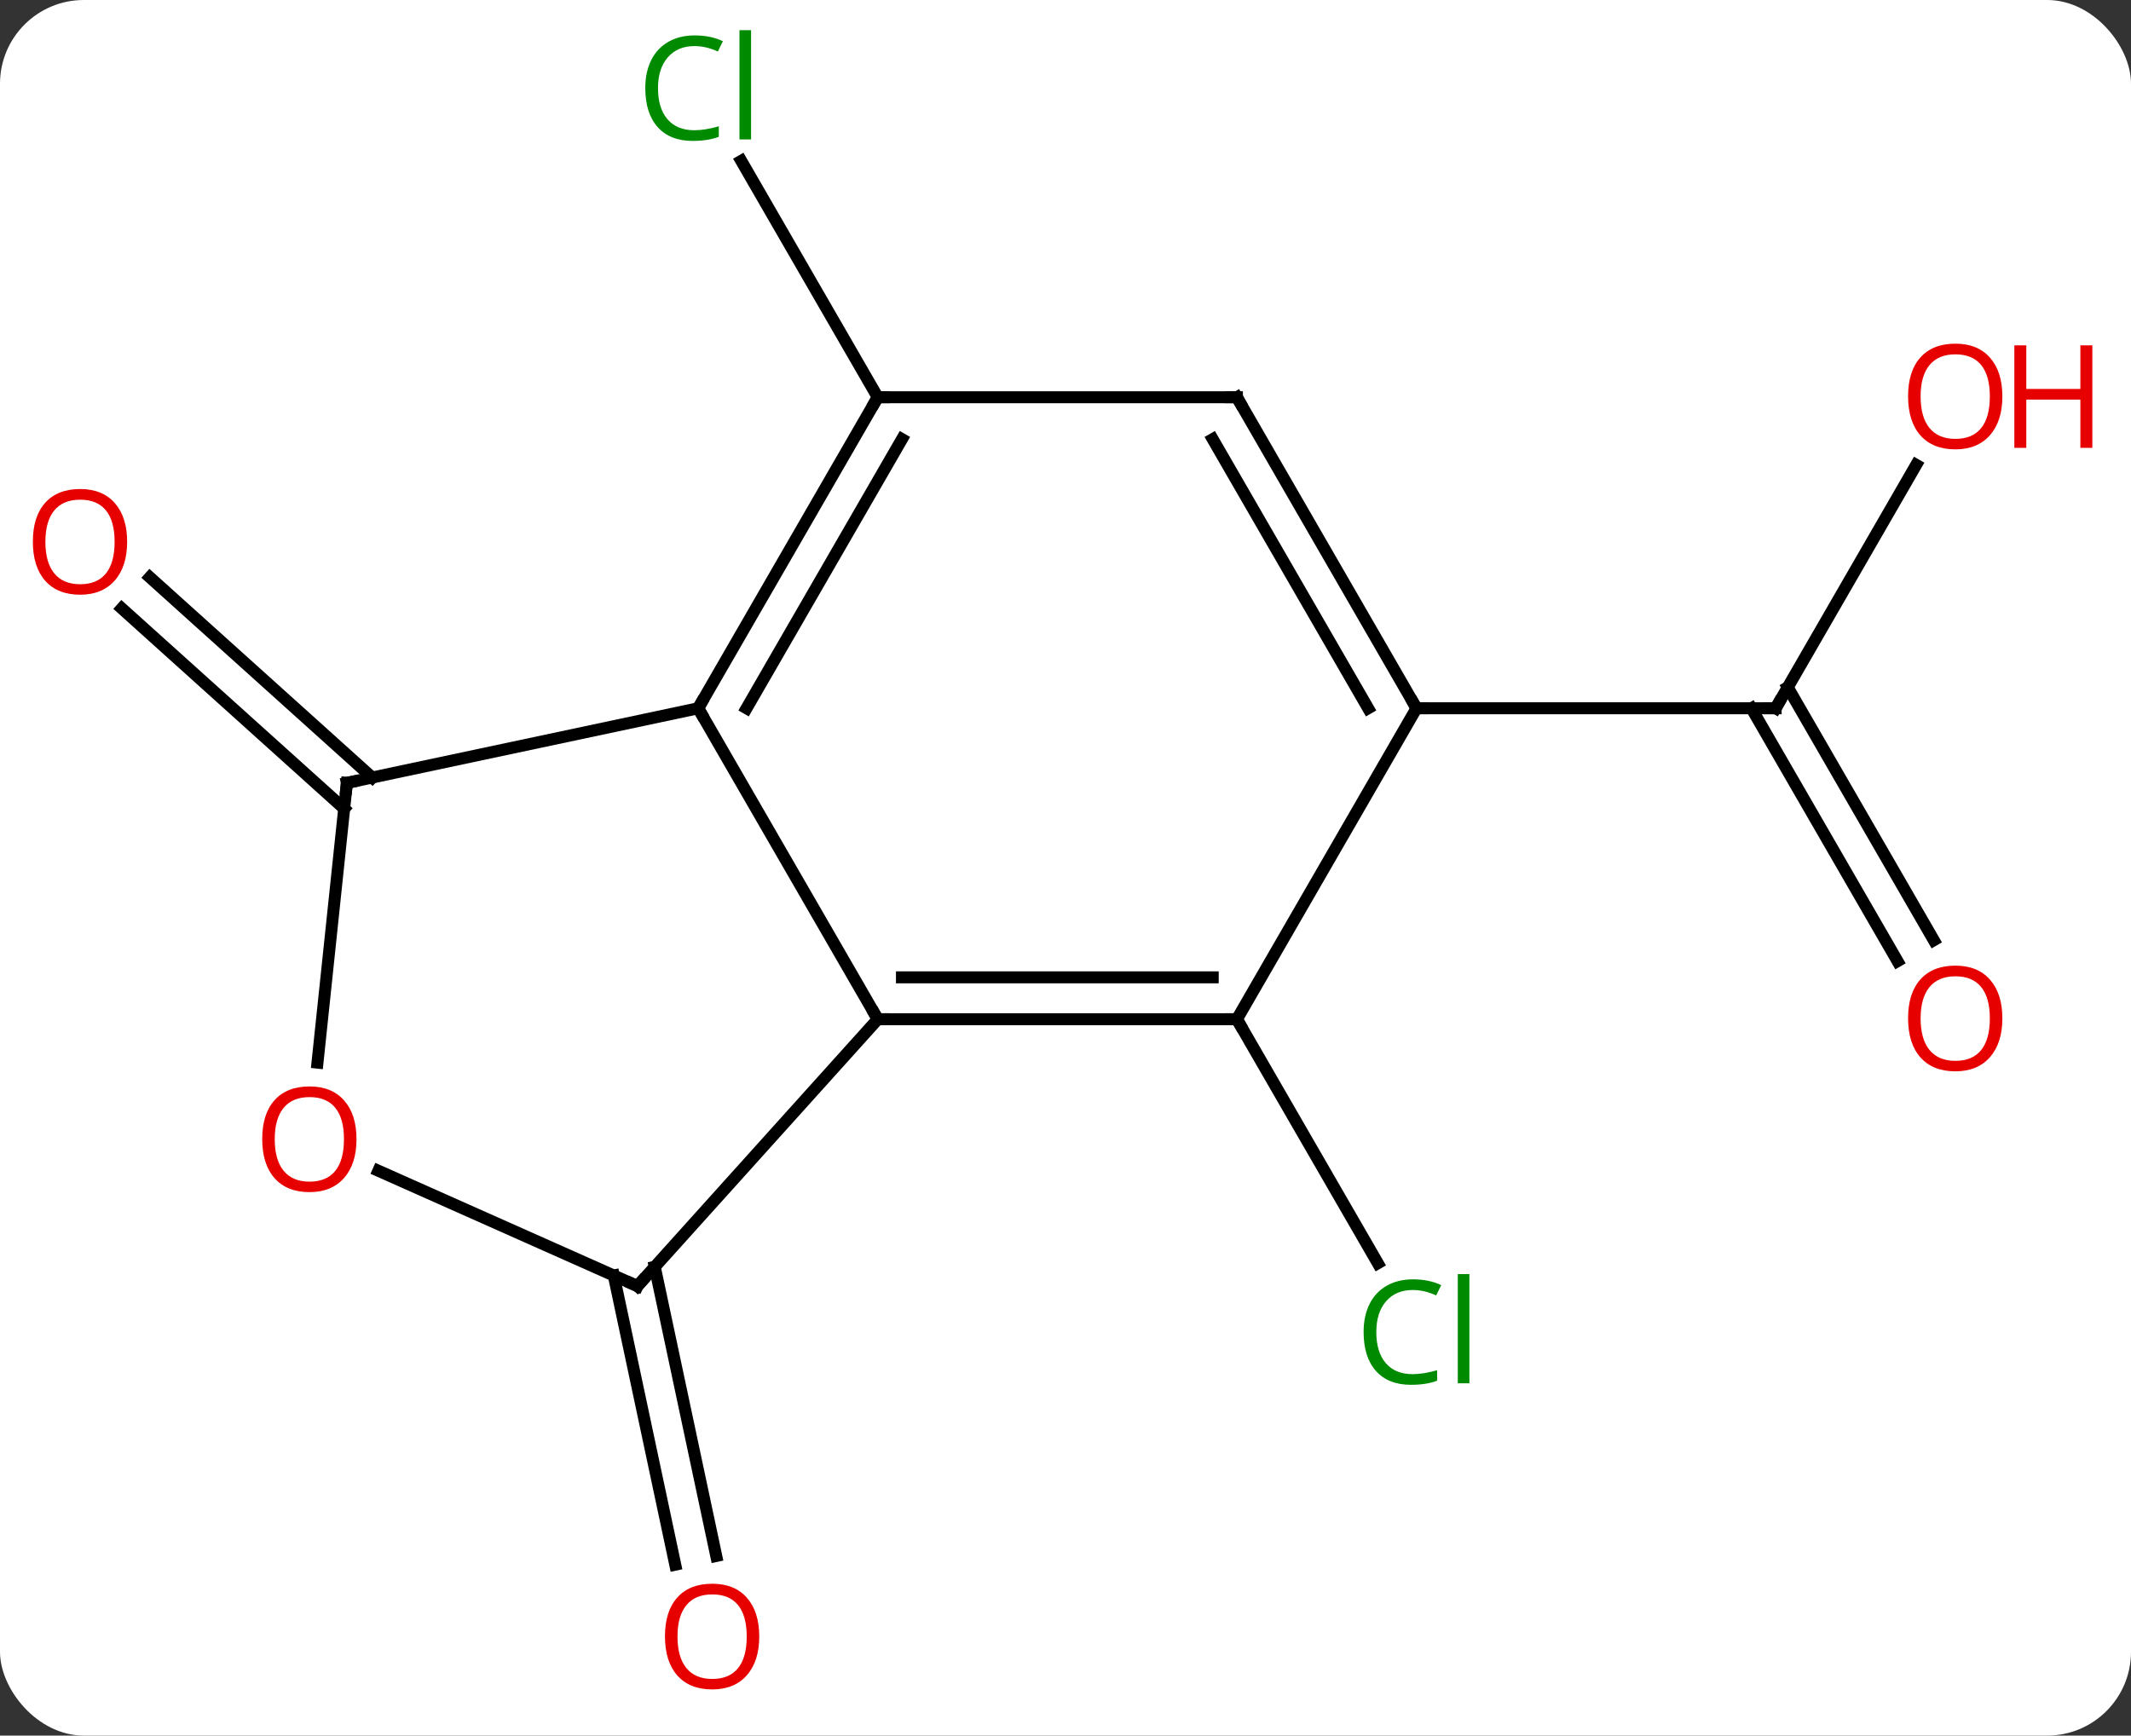 <svg width="178" viewBox="0 0 178 145" style="fill-opacity:1; color-rendering:auto; color-interpolation:auto; text-rendering:auto; stroke:black; stroke-linecap:square; stroke-miterlimit:10; shape-rendering:auto; stroke-opacity:1; fill:black; stroke-dasharray:none; font-weight:normal; stroke-width:1; font-family:'Open Sans'; font-style:normal; stroke-linejoin:miter; font-size:12; stroke-dashoffset:0; image-rendering:auto;" height="145" class="cas-substance-image" xmlns:xlink="http://www.w3.org/1999/xlink" xmlns="http://www.w3.org/2000/svg"><rect x="0" y="0" width="178" height="145" fill="#333333" stroke="none"/><svg class="cas-substance-single-component"><rect y="0" x="0" width="178" stroke="none" ry="7" rx="7" height="145" fill="white" class="cas-substance-group"/><svg y="0" x="0" width="178" viewBox="0 0 178 145" style="fill:black;" height="145" class="cas-substance-single-component-image"><svg><g><g transform="translate(85,72)" style="text-rendering:geometricPrecision; color-rendering:optimizeQuality; color-interpolation:linearRGB; stroke-linecap:butt; image-rendering:optimizeQuality;"><line y2="13.152" y1="33.536" x2="18.318" x1="30.087" style="fill:none;"/><line y2="33.837" y1="57.994" x2="-30.308" x1="-25.173" style="fill:none;"/><line y2="34.565" y1="58.722" x2="-33.731" x1="-28.597" style="fill:none;"/><line y2="-38.811" y1="-58.558" x2="-11.682" x1="-23.083" style="fill:none;"/><line y2="-4.44" y1="-21.17" x2="-56.251" x1="-74.829" style="fill:none;"/><line y2="-7.041" y1="-23.77" x2="-53.909" x1="-72.486" style="fill:none;"/><line y2="-33.163" y1="-12.828" x2="75.057" x1="63.318" style="fill:none;"/><line y2="8.299" y1="-12.828" x2="73.496" x1="61.297" style="fill:none;"/><line y2="6.549" y1="-14.578" x2="76.527" x1="64.328" style="fill:none;"/><line y2="-12.828" y1="-12.828" x2="33.318" x1="63.318" style="fill:none;"/><line y2="-12.828" y1="13.152" x2="-26.682" x1="-11.682" style="fill:none;"/><line y2="13.152" y1="13.152" x2="18.318" x1="-11.682" style="fill:none;"/><line y2="9.652" y1="9.652" x2="16.297" x1="-9.661" style="fill:none;"/><line y2="35.445" y1="13.152" x2="-31.755" x1="-11.682" style="fill:none;"/><line y2="-38.811" y1="-12.828" x2="-11.682" x1="-26.682" style="fill:none;"/><line y2="-35.311" y1="-12.828" x2="-9.661" x1="-22.64" style="fill:none;"/><line y2="-6.591" y1="-12.828" x2="-56.025" x1="-26.682" style="fill:none;"/><line y2="-12.828" y1="13.152" x2="33.318" x1="18.318" style="fill:none;"/><line y2="25.811" y1="35.445" x2="-53.395" x1="-31.755" style="fill:none;"/><line y2="-38.811" y1="-38.811" x2="18.318" x1="-11.682" style="fill:none;"/><line y2="16.778" y1="-6.591" x2="-58.481" x1="-56.025" style="fill:none;"/><line y2="-38.811" y1="-12.828" x2="18.318" x1="33.318" style="fill:none;"/><line y2="-35.311" y1="-12.828" x2="16.297" x1="29.277" style="fill:none;"/></g><g transform="translate(85,72)" style="fill:rgb(0,138,0); text-rendering:geometricPrecision; color-rendering:optimizeQuality; image-rendering:optimizeQuality; font-family:'Open Sans'; stroke:rgb(0,138,0); color-interpolation:linearRGB;"><path style="stroke:none;" d="M33.009 35.773 Q31.603 35.773 30.783 36.71 Q29.962 37.648 29.962 39.288 Q29.962 40.96 30.752 41.882 Q31.541 42.804 32.994 42.804 Q33.9 42.804 35.041 42.476 L35.041 43.351 Q34.15 43.694 32.853 43.694 Q30.962 43.694 29.931 42.538 Q28.9 41.382 28.9 39.273 Q28.9 37.944 29.392 36.952 Q29.884 35.96 30.822 35.421 Q31.759 34.882 33.025 34.882 Q34.369 34.882 35.384 35.366 L34.962 36.226 Q33.978 35.773 33.009 35.773 ZM37.736 43.569 L36.767 43.569 L36.767 34.444 L37.736 34.444 L37.736 43.569 Z"/><path style="fill:rgb(230,0,0); stroke:none;" d="M-21.581 64.721 Q-21.581 66.783 -22.62 67.963 Q-23.659 69.143 -25.502 69.143 Q-27.393 69.143 -28.424 67.978 Q-29.456 66.814 -29.456 64.705 Q-29.456 62.611 -28.424 61.463 Q-27.393 60.314 -25.502 60.314 Q-23.643 60.314 -22.612 61.486 Q-21.581 62.658 -21.581 64.721 ZM-28.409 64.721 Q-28.409 66.455 -27.666 67.361 Q-26.924 68.268 -25.502 68.268 Q-24.081 68.268 -23.354 67.369 Q-22.627 66.471 -22.627 64.721 Q-22.627 62.986 -23.354 62.096 Q-24.081 61.205 -25.502 61.205 Q-26.924 61.205 -27.666 62.103 Q-28.409 63.002 -28.409 64.721 Z"/><path style="stroke:none;" d="M-26.991 -68.15 Q-28.397 -68.15 -29.217 -67.213 Q-30.038 -66.275 -30.038 -64.635 Q-30.038 -62.963 -29.248 -62.041 Q-28.459 -61.119 -27.006 -61.119 Q-26.1 -61.119 -24.959 -61.447 L-24.959 -60.572 Q-25.85 -60.228 -27.147 -60.228 Q-29.038 -60.228 -30.069 -61.385 Q-31.1 -62.541 -31.1 -64.65 Q-31.1 -65.978 -30.608 -66.971 Q-30.116 -67.963 -29.178 -68.502 Q-28.241 -69.041 -26.975 -69.041 Q-25.631 -69.041 -24.616 -68.557 L-25.038 -67.697 Q-26.022 -68.15 -26.991 -68.15 ZM-22.264 -60.353 L-23.233 -60.353 L-23.233 -69.478 L-22.264 -69.478 L-22.264 -60.353 Z"/><path style="fill:rgb(230,0,0); stroke:none;" d="M-74.38 -26.737 Q-74.38 -24.675 -75.42 -23.495 Q-76.459 -22.315 -78.302 -22.315 Q-80.193 -22.315 -81.224 -23.48 Q-82.255 -24.644 -82.255 -26.753 Q-82.255 -28.847 -81.224 -29.995 Q-80.193 -31.144 -78.302 -31.144 Q-76.443 -31.144 -75.412 -29.972 Q-74.38 -28.8 -74.38 -26.737 ZM-81.209 -26.737 Q-81.209 -25.003 -80.466 -24.097 Q-79.724 -23.19 -78.302 -23.19 Q-76.88 -23.19 -76.154 -24.089 Q-75.427 -24.987 -75.427 -26.737 Q-75.427 -28.472 -76.154 -29.362 Q-76.88 -30.253 -78.302 -30.253 Q-79.724 -30.253 -80.466 -29.355 Q-81.209 -28.456 -81.209 -26.737 Z"/></g><g transform="translate(85,72)" style="stroke-linecap:butt; text-rendering:geometricPrecision; color-rendering:optimizeQuality; image-rendering:optimizeQuality; font-family:'Open Sans'; color-interpolation:linearRGB; stroke-miterlimit:5;"><path style="fill:none;" d="M63.568 -13.261 L63.318 -12.828 L62.818 -12.828"/><path style="fill:rgb(230,0,0); stroke:none;" d="M82.255 -38.881 Q82.255 -36.819 81.216 -35.639 Q80.177 -34.459 78.334 -34.459 Q76.443 -34.459 75.412 -35.623 Q74.38 -36.788 74.38 -38.897 Q74.38 -40.991 75.412 -42.139 Q76.443 -43.288 78.334 -43.288 Q80.193 -43.288 81.224 -42.116 Q82.255 -40.944 82.255 -38.881 ZM75.427 -38.881 Q75.427 -37.147 76.17 -36.241 Q76.912 -35.334 78.334 -35.334 Q79.755 -35.334 80.482 -36.233 Q81.209 -37.131 81.209 -38.881 Q81.209 -40.616 80.482 -41.506 Q79.755 -42.397 78.334 -42.397 Q76.912 -42.397 76.17 -41.498 Q75.427 -40.6 75.427 -38.881 Z"/><path style="fill:rgb(230,0,0); stroke:none;" d="M89.771 -34.584 L88.771 -34.584 L88.771 -38.616 L84.255 -38.616 L84.255 -34.584 L83.255 -34.584 L83.255 -43.147 L84.255 -43.147 L84.255 -39.506 L88.771 -39.506 L88.771 -43.147 L89.771 -43.147 L89.771 -34.584 Z"/><path style="fill:rgb(230,0,0); stroke:none;" d="M82.255 13.082 Q82.255 15.144 81.216 16.324 Q80.177 17.504 78.334 17.504 Q76.443 17.504 75.412 16.34 Q74.38 15.175 74.38 13.066 Q74.38 10.972 75.412 9.824 Q76.443 8.675 78.334 8.675 Q80.193 8.675 81.224 9.847 Q82.255 11.019 82.255 13.082 ZM75.427 13.082 Q75.427 14.816 76.17 15.722 Q76.912 16.629 78.334 16.629 Q79.755 16.629 80.482 15.73 Q81.209 14.832 81.209 13.082 Q81.209 11.347 80.482 10.457 Q79.755 9.566 78.334 9.566 Q76.912 9.566 76.17 10.464 Q75.427 11.363 75.427 13.082 Z"/><path style="fill:none;" d="M-11.182 13.152 L-11.682 13.152 L-11.932 12.719"/><path style="fill:none;" d="M-26.432 -13.261 L-26.682 -12.828 L-26.432 -12.395"/><path style="fill:none;" d="M17.818 13.152 L18.318 13.152 L18.568 13.585"/><path style="fill:none;" d="M-31.42 35.073 L-31.755 35.445 L-32.212 35.242"/><path style="fill:none;" d="M-11.932 -38.378 L-11.682 -38.811 L-11.182 -38.811"/><path style="fill:none;" d="M-55.536 -6.695 L-56.025 -6.591 L-56.077 -6.094"/><path style="fill:none;" d="M33.068 -13.261 L33.318 -12.828 L33.818 -12.828"/><path style="fill:rgb(230,0,0); stroke:none;" d="M-55.222 23.174 Q-55.222 25.236 -56.262 26.416 Q-57.301 27.596 -59.144 27.596 Q-61.035 27.596 -62.066 26.431 Q-63.097 25.267 -63.097 23.158 Q-63.097 21.064 -62.066 19.916 Q-61.035 18.767 -59.144 18.767 Q-57.285 18.767 -56.254 19.939 Q-55.222 21.111 -55.222 23.174 ZM-62.051 23.174 Q-62.051 24.908 -61.308 25.814 Q-60.566 26.721 -59.144 26.721 Q-57.722 26.721 -56.996 25.822 Q-56.269 24.924 -56.269 23.174 Q-56.269 21.439 -56.996 20.549 Q-57.722 19.658 -59.144 19.658 Q-60.566 19.658 -61.308 20.556 Q-62.051 21.455 -62.051 23.174 Z"/><path style="fill:none;" d="M17.818 -38.811 L18.318 -38.811 L18.568 -38.378"/></g></g></svg></svg></svg></svg>